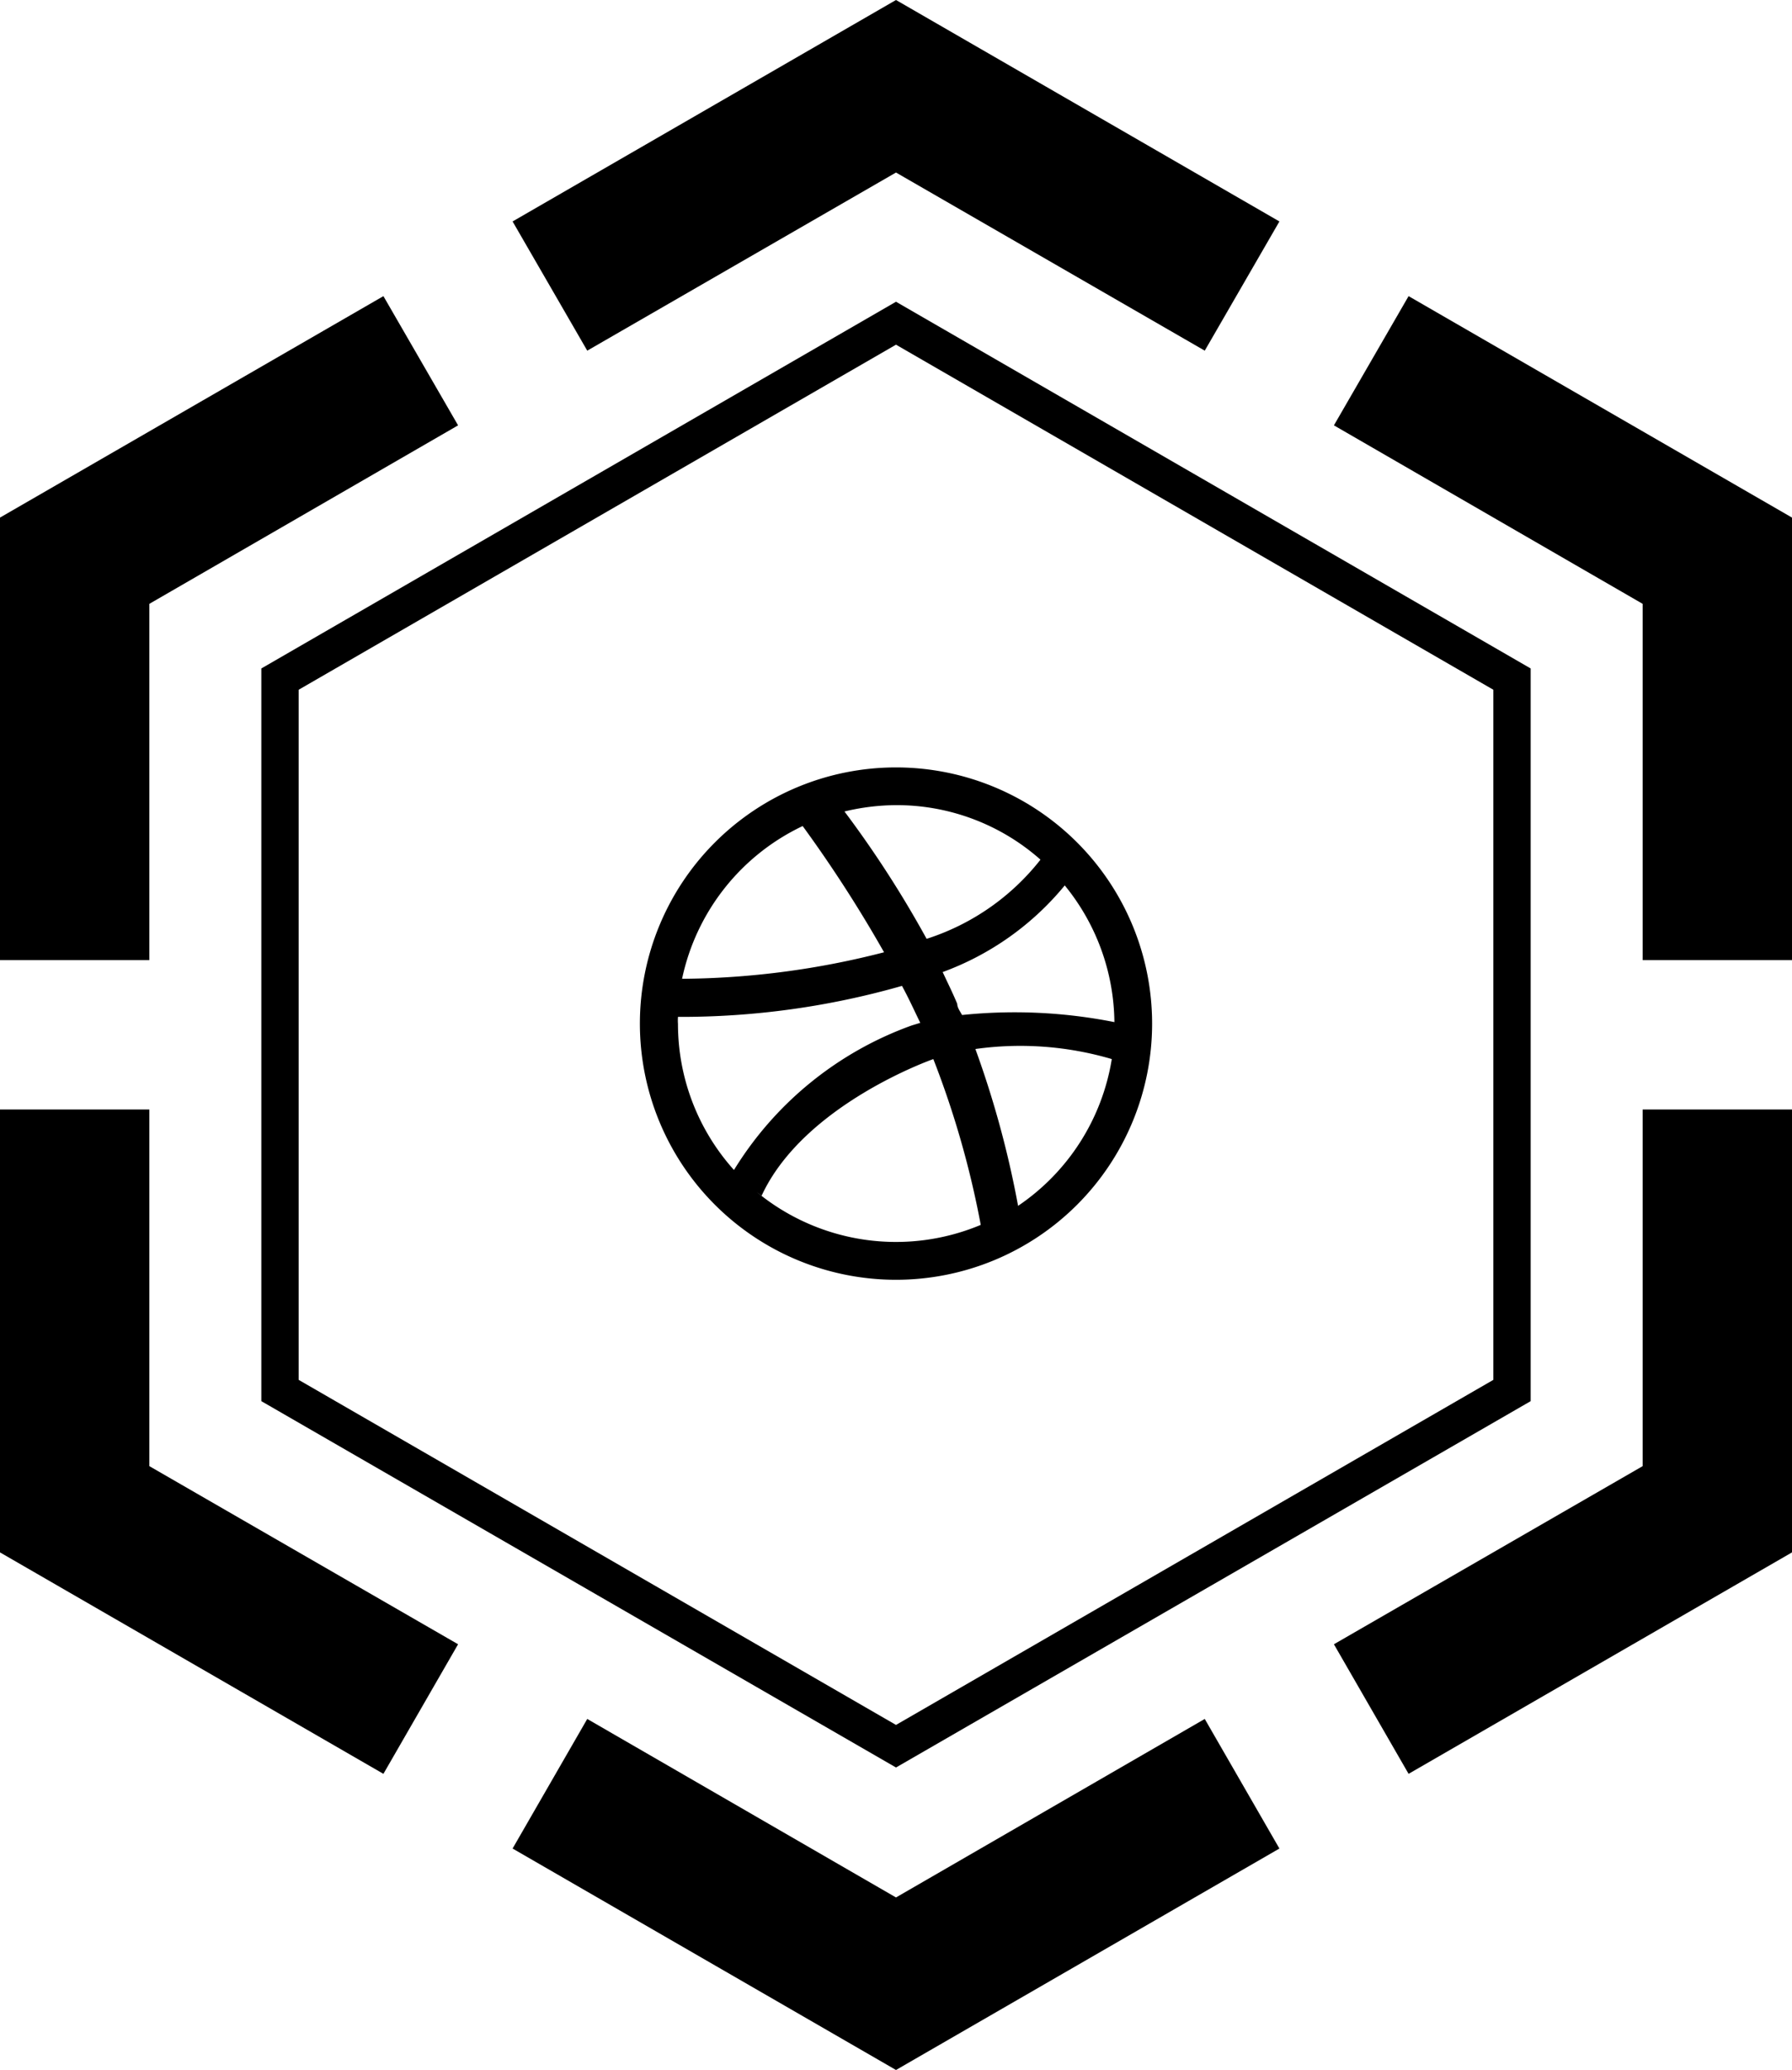 <svg xmlns="http://www.w3.org/2000/svg" viewBox="0 0 48 55.43">
  <defs></defs>
  <title>icon-dribbble</title>
  <g class="outer-segments">
    <polygon id="segment-dribbble-6" class="cls-1" points="0 13.86 0 25.71 4 25.71 4 16.17 12.27 11.39 10.27 7.93 0 13.86"/>
    <polygon id="segment-dribbble-5" class="cls-1" points="4 29.71 0 29.71 0 41.57 10.27 47.5 12.27 44.03 4 39.26 4 29.71"/>
    <polygon id="segment-dribbble-4" class="cls-1" points="24 50.81 15.73 46.03 13.73 49.5 24 55.43 34.27 49.5 32.27 46.03 24 50.81"/>
    <polygon id="segment-dribbble-3" class="cls-1" points="44 39.26 35.73 44.03 37.73 47.5 48 41.57 48 29.71 44 29.71 44 39.26"/>
    <polygon id="segment-dribbble-2" class="cls-1" points="37.73 7.93 35.73 11.39 44 16.17 44 25.71 48 25.71 48 13.86 37.73 7.93"/>
    <polygon id="segment-dribbble-1" class="cls-1" points="13.73 5.93 15.73 9.39 24 4.62 32.27 9.39 34.27 5.93 24 0 13.73 5.93"/>
  </g>
  <path id="" class="cls-1 inner-segments" d="M30,11.52l16,9.24V39.24L30,48.48,14,39.24V20.76l16-9.24m0-1.15L13,20.19V39.81l17,9.81,17-9.81V20.19L30,10.37Z" transform="translate(-6 -2.29)"/>
  <path id="dribbble-symbol" class="cls-1" d="M30,36.56a6.86,6.86,0,1,1,6.86-6.86A6.86,6.86,0,0,1,30,36.56Zm.16-7.87a21.52,21.52,0,0,1-6,.83,1.27,1.27,0,0,0,0,.19,5.85,5.85,0,0,0,1.5,3.91,9.27,9.27,0,0,1,4.76-3.87l.23-.07C30.49,29.35,30.33,29,30.16,28.69ZM27.5,24.41a5.87,5.87,0,0,0-3.23,4.09,22.18,22.18,0,0,0,5.41-.71A35.09,35.09,0,0,0,27.5,24.41ZM31,30.65h0s-3.47,1.21-4.6,3.66l-.13-.1a5.87,5.87,0,0,0,6,.88A24.69,24.69,0,0,0,31,30.65ZM28.58,24h0ZM30,23.85a6,6,0,0,0-1.38.17,28.62,28.62,0,0,1,2.2,3.41,6.33,6.33,0,0,0,3.05-2.12A5.81,5.81,0,0,0,30,23.85ZM34.52,26a7.62,7.62,0,0,1-3.27,2.32c.13.28.27.56.39.85,0,.1.08.21.13.3a13.71,13.71,0,0,1,4.08.19A5.87,5.87,0,0,0,34.52,26Zm-2.39,4.39a26.15,26.15,0,0,1,1.14,4.19,5.87,5.87,0,0,0,2.51-3.93A8.67,8.67,0,0,0,32.13,30.38Z" transform="translate(-6 -2.29)"/>
</svg>
